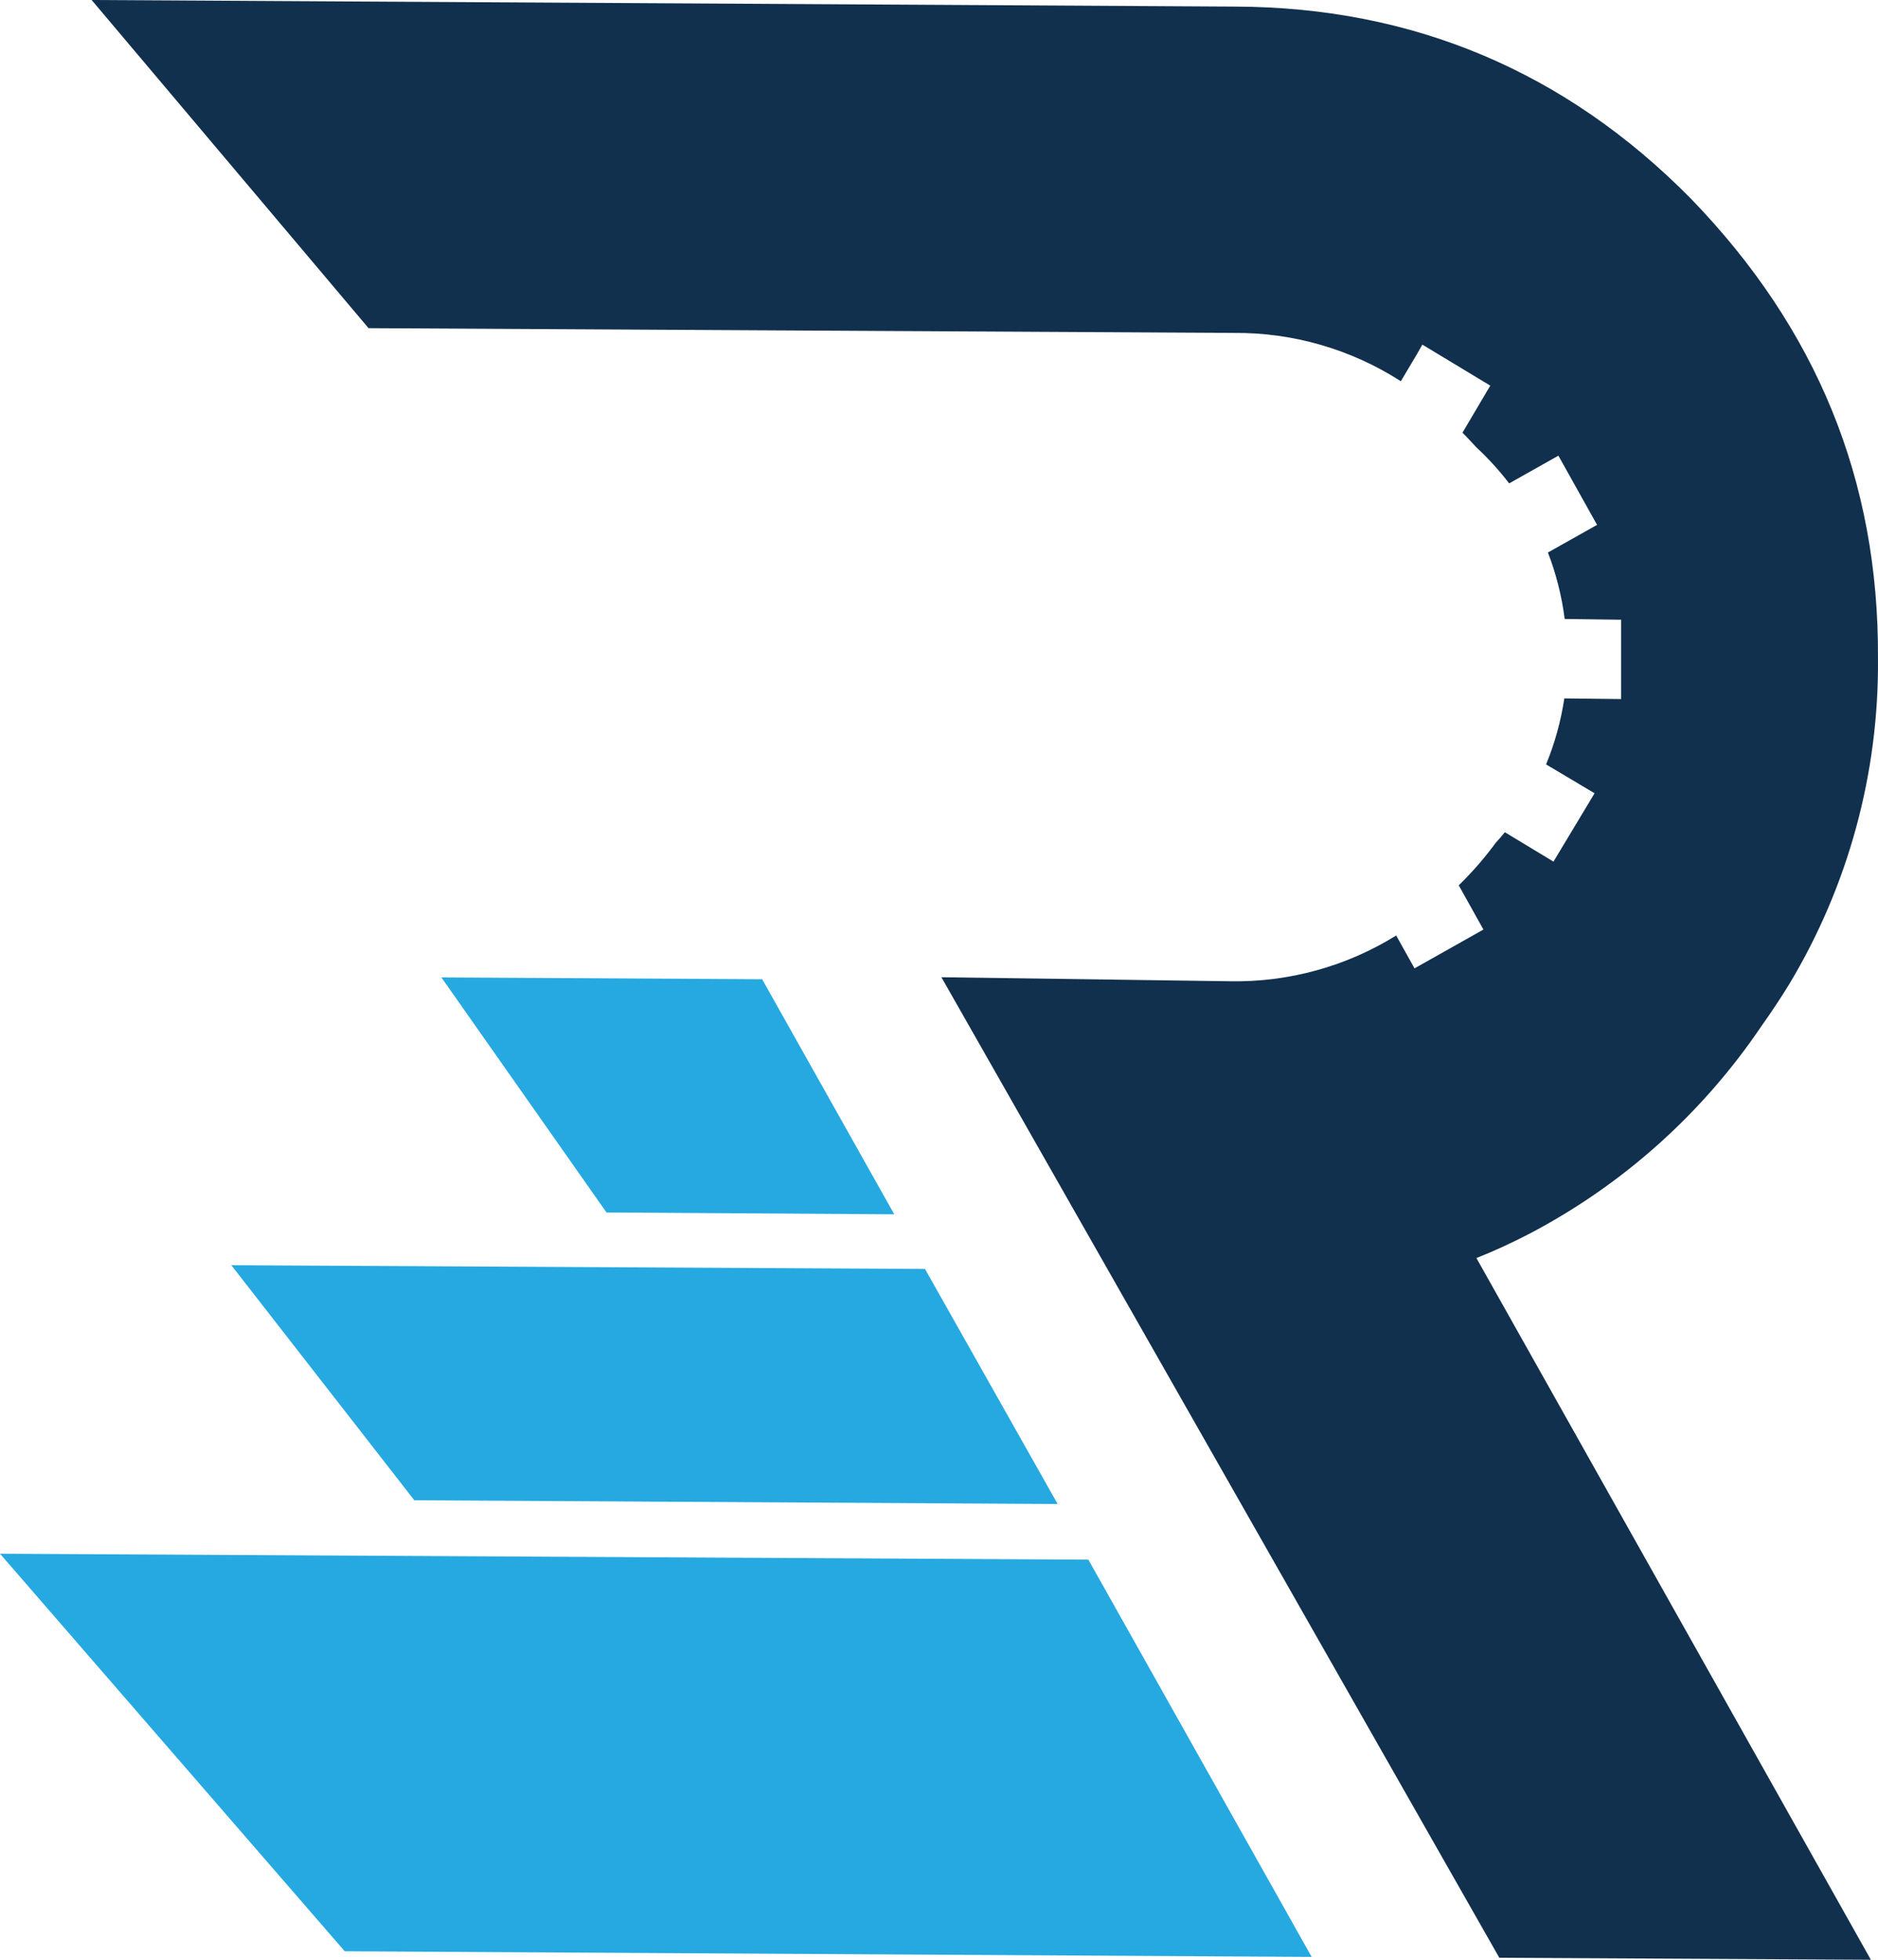 <svg xmlns="http://www.w3.org/2000/svg" width="460" height="480" viewBox="0 0 460 480" fill="none">
  <path d="M90.27 80.374L302.277 81.54C316.748 81.432 330.938 85.544 343.124 93.377L347.122 86.651L348.395 84.409L365.033 94.453L364.073 96.067L358.221 105.977C359.405 107.143 360.455 108.331 361.594 109.541C364.527 112.258 367.224 115.221 369.656 118.397L380.644 112.209L381.716 111.604L391.185 128.553L390.47 128.957L379.148 135.324C381.168 140.563 382.547 146.028 383.257 151.6L396.523 151.78H397.081V159.2C397.081 159.851 397.081 160.501 397.081 161.151C397.081 162.272 397.081 163.393 397.081 164.491V171.217H396.567L383.167 171.06C382.332 176.609 380.832 182.037 378.701 187.225L390.001 193.951L390.582 194.287L380.51 211.034L379.661 210.518L368.606 203.838C367.892 204.712 367.155 205.564 366.373 206.416C363.642 210.136 360.61 213.623 357.306 216.841L362.599 226.324L363.358 227.669L346.474 237.175L345.447 235.337L341.985 229.127C329.788 236.7 315.679 240.592 301.339 240.336L230.588 239.35L367.244 479.507L458.251 480L361.638 308.133C366.105 306.362 370.393 304.366 374.592 302.191C397.493 290.192 417.063 272.665 431.541 251.187C433.908 247.869 436.141 244.499 438.241 241.076C452.73 216.99 460.262 189.332 459.993 161.196C460.239 117.612 444.963 80.486 414.21 48.695C383.458 17.487 346.072 1.771 302.657 1.614L22.445 0" fill="#11304D"/>
  <path d="M148.559 296.968L219.042 297.416L186.682 239.843L108.114 239.395L148.559 296.968Z" fill="#25A9E0"/>
  <path d="M101.481 367.454L259.063 368.374L226.568 310.801L56.659 309.881" fill="#25A9E0"/>
  <path d="M84.441 477.915L321.283 479.305L266.589 382.005L0 380.548" fill="#25A9E0"/>
</svg>